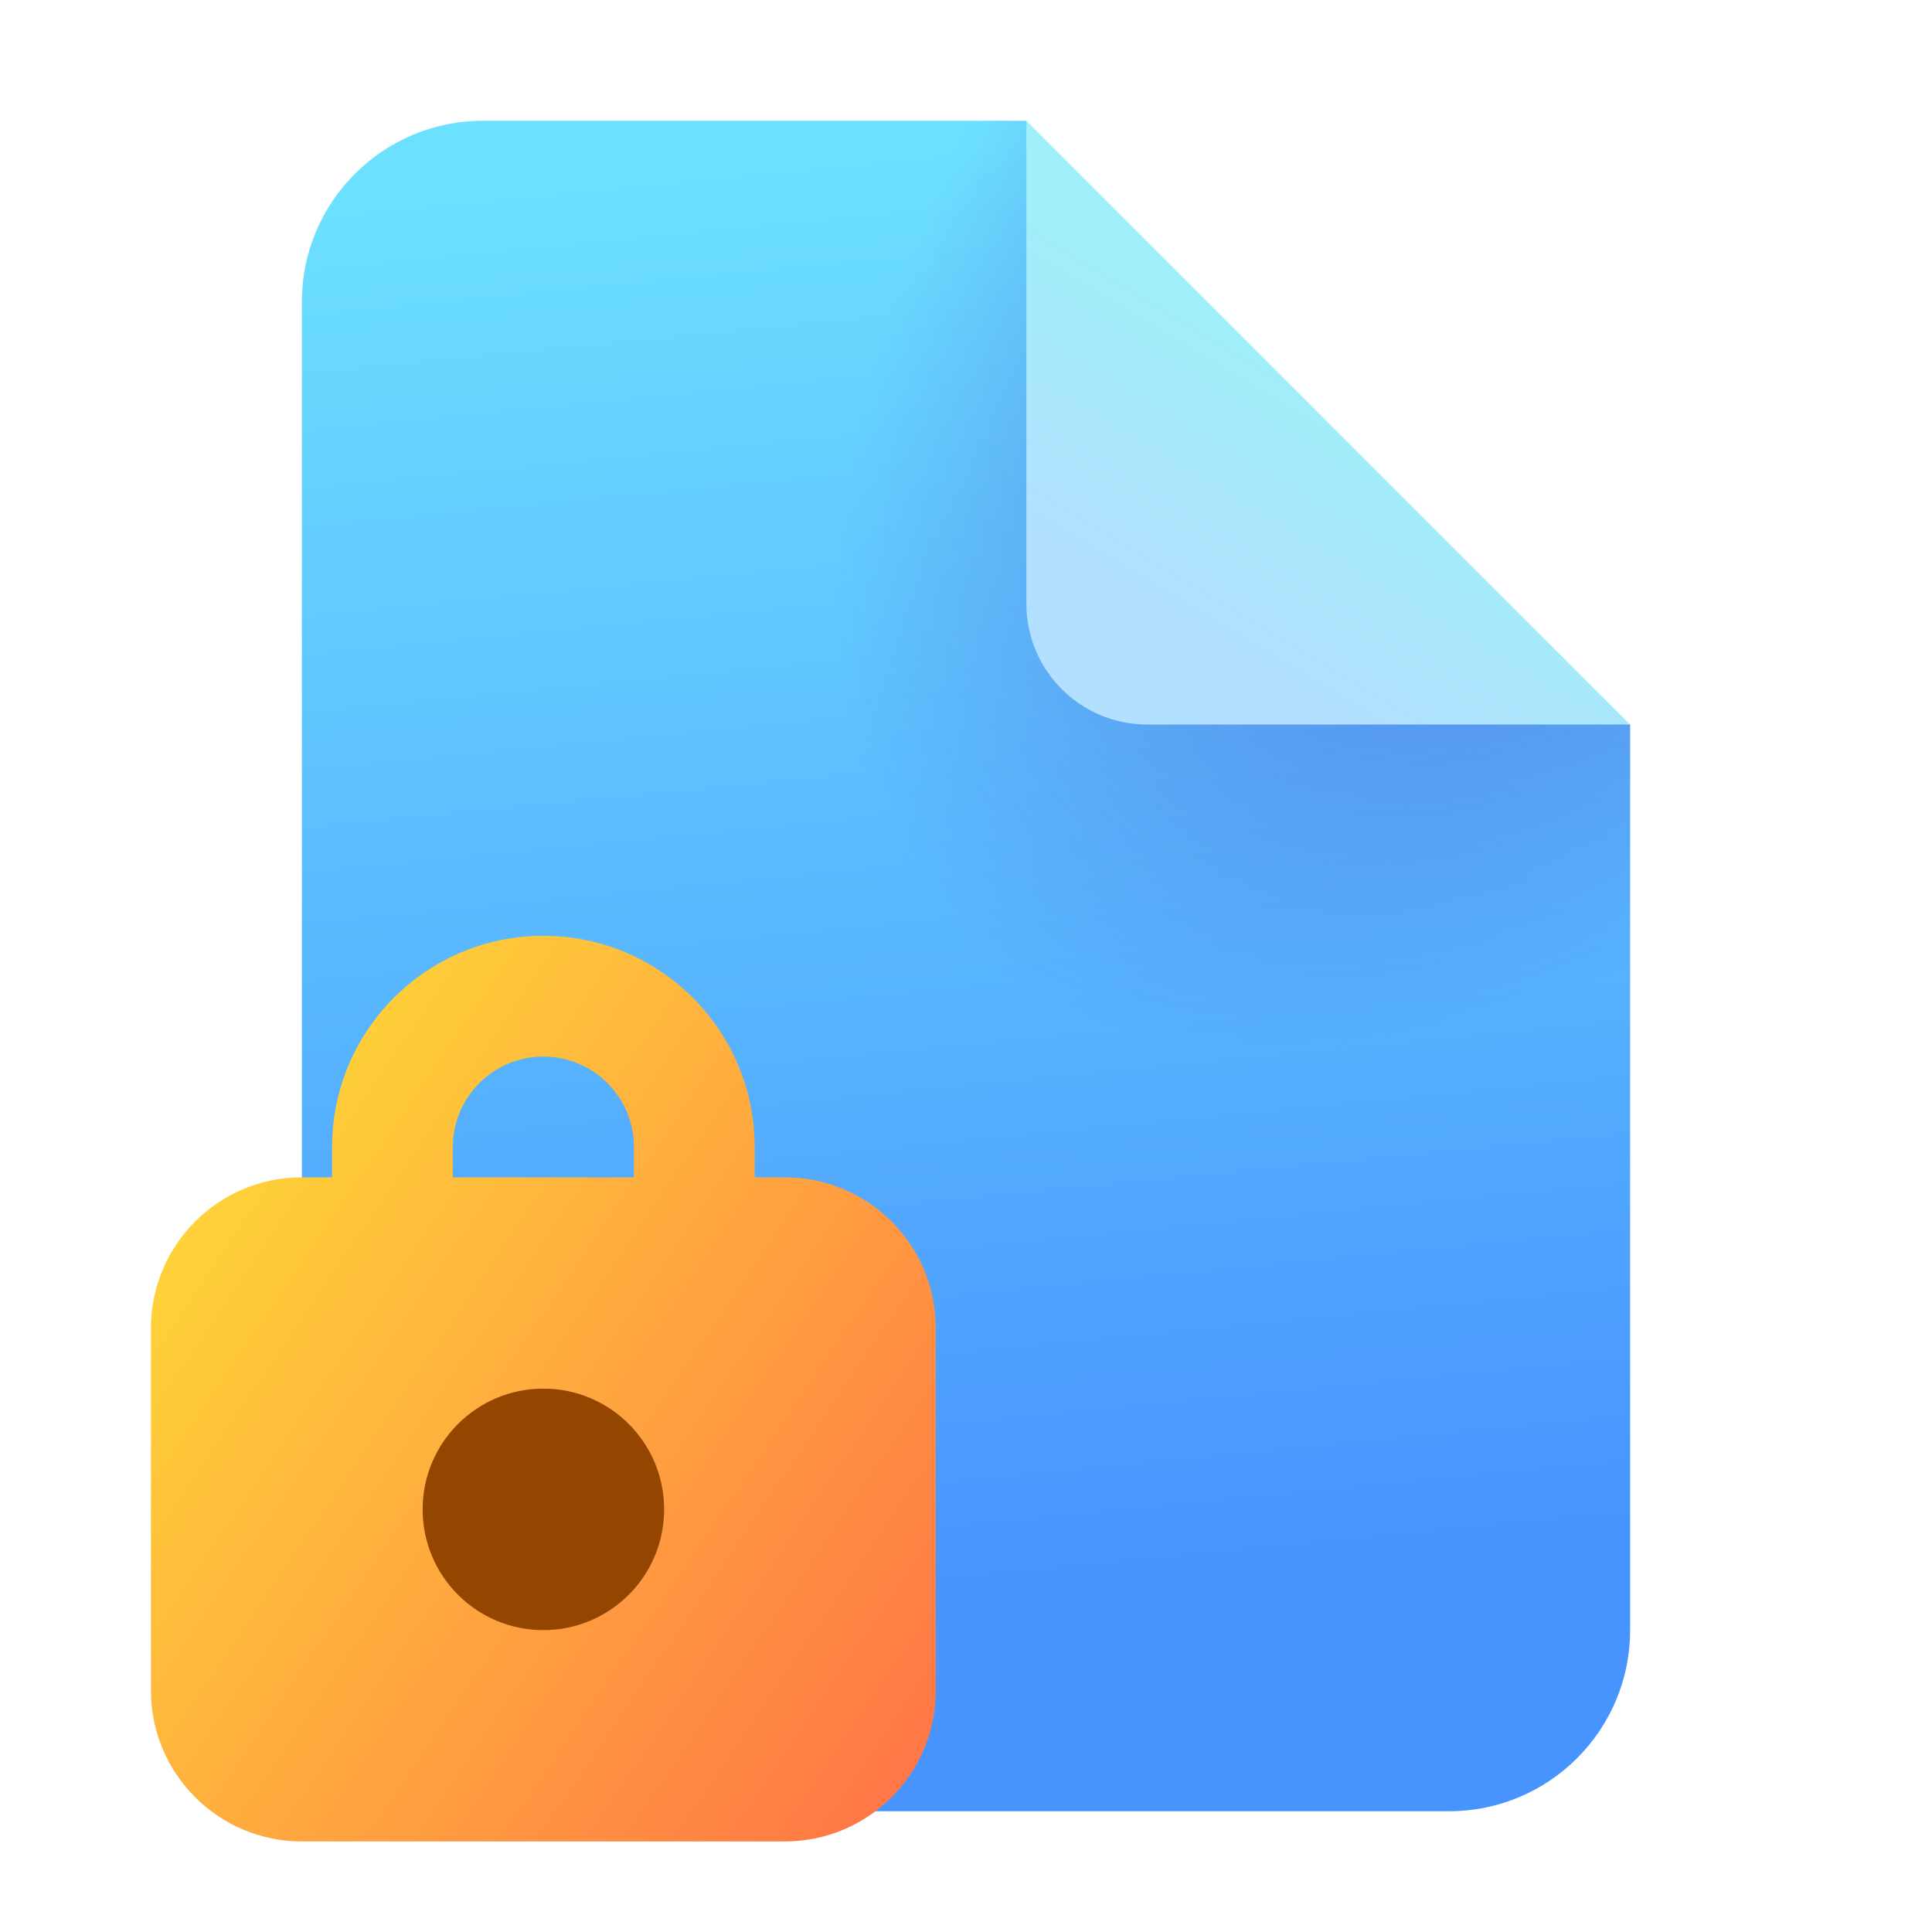 <svg width="32" height="32" viewBox="0 0 32 32" fill="none" xmlns="http://www.w3.org/2000/svg">
<path d="M17 2H8C6.343 2 5 3.343 5 5V27C5 28.657 6.343 30 8 30H24C25.657 30 27 28.657 27 27V12L20 9L17 2Z" fill="url(#paint0_linear_72095_9789)"/>
<path d="M17 2H8C6.343 2 5 3.343 5 5V27C5 28.657 6.343 30 8 30H24C25.657 30 27 28.657 27 27V12L20 9L17 2Z" fill="url(#paint1_radial_72095_9789)" fill-opacity="0.5"/>
<path d="M17 10V2L27 12H19C17.895 12 17 11.105 17 10Z" fill="url(#paint2_linear_72095_9789)"/>
<path d="M5.5 19.5H5C3.619 19.5 2.5 20.619 2.5 22V28C2.5 29.381 3.619 30.5 5 30.5H13C14.381 30.5 15.5 29.381 15.5 28V22C15.5 20.619 14.381 19.5 13 19.5H12.5V19C12.5 17.067 10.933 15.5 9 15.5C7.067 15.5 5.5 17.067 5.5 19V19.5ZM7.5 19C7.5 18.172 8.172 17.5 9 17.5C9.828 17.5 10.5 18.172 10.5 19V19.5H7.5V19Z" fill="url(#paint3_linear_72095_9789)"/>
<path d="M11 25C11 26.105 10.105 27 9 27C7.895 27 7 26.105 7 25C7 23.895 7.895 23 9 23C10.105 23 11 23.895 11 25Z" fill="#944600"/>
<defs>
<linearGradient id="paint0_linear_72095_9789" x1="20.4" y1="2" x2="22.711" y2="25.61" gradientUnits="userSpaceOnUse">
<stop stop-color="#6CE0FF"/>
<stop offset="1" stop-color="#4894FE"/>
</linearGradient>
<radialGradient id="paint1_radial_72095_9789" cx="0" cy="0" r="1" gradientUnits="userSpaceOnUse" gradientTransform="translate(27.917 2.875) rotate(133.108) scale(17.438 10.285)">
<stop offset="0.362" stop-color="#4A43CB"/>
<stop offset="1" stop-color="#4A43CB" stop-opacity="0"/>
</radialGradient>
<linearGradient id="paint2_linear_72095_9789" x1="21.983" y1="6.167" x2="19.483" y2="10.333" gradientUnits="userSpaceOnUse">
<stop stop-color="#9FF0F9"/>
<stop offset="1" stop-color="#B3E0FF"/>
</linearGradient>
<linearGradient id="paint3_linear_72095_9789" x1="15.519" y1="31.146" x2="1.418" y2="21.565" gradientUnits="userSpaceOnUse">
<stop stop-color="#FF6F47"/>
<stop offset="1" stop-color="#FFD638"/>
</linearGradient>
</defs>
</svg>
